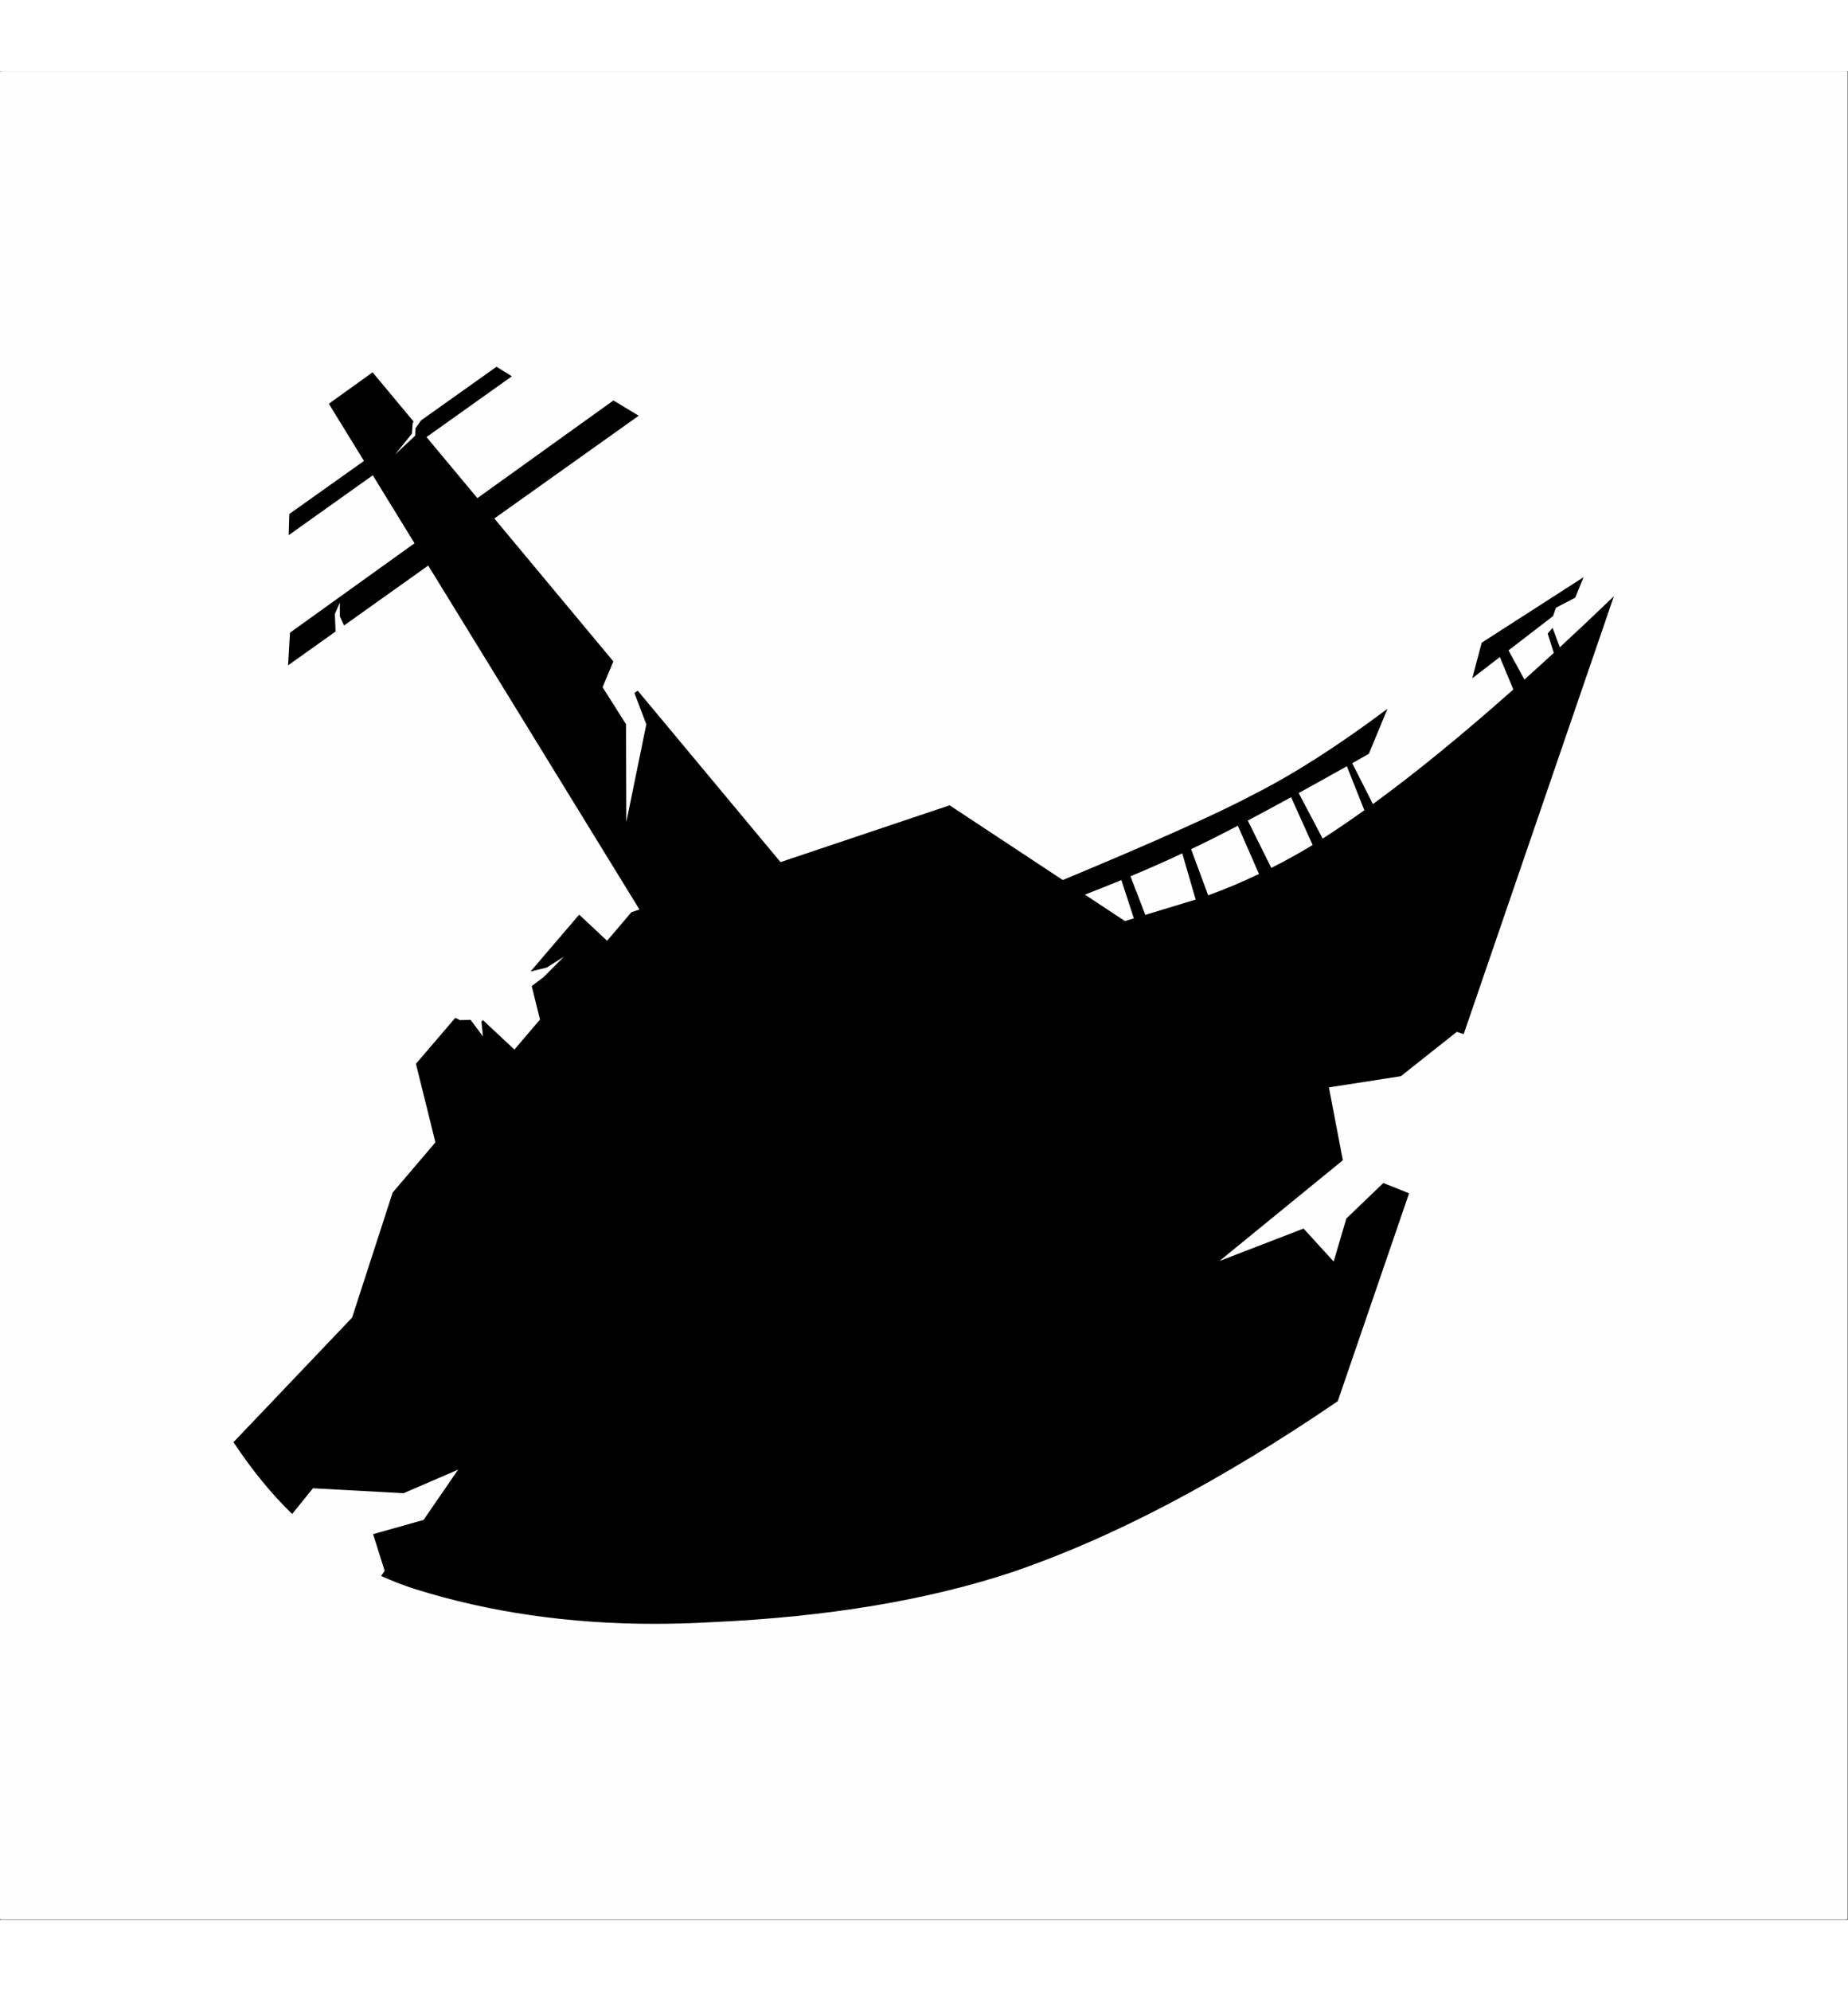 <?xml version="1.0" encoding="UTF-8"?>
<svg xmlns="http://www.w3.org/2000/svg" width="26" height="28" viewBox="0 0 2095 2095">
<rect x="0" y="0" width="2095" height="2095" fill="#808080" stroke="none"/>
<path fill-rule="nonzero" fill="rgb(99.609%, 99.609%, 99.609%)" fill-opacity="1" d="M 1.453 0 C 1.066 0 0.699 0.148 0.426 0.43 C 0.152 0.699 0 1.07 0 1.449 L 0 2092.836 C 0 2093.641 0.652 2094.289 1.453 2094.289 L 2092.84 2094.289 C 2093.219 2094.289 2093.59 2094.137 2093.871 2093.863 C 2094.141 2093.594 2094.289 2093.223 2094.289 2092.84 L 2094.289 1.449 C 2094.289 0.648 2093.641 0 2092.84 0 Z M 1.453 0 "/>
<path fill-rule="nonzero" fill="rgb(0%, 0%, 0%)" fill-opacity="1" d="M 1526.879 787.602 C 1533.488 804.23 1540.102 820.859 1546.711 837.48 L 1546.691 837.48 C 1530.34 849.18 1514.602 859.871 1499.449 869.59 C 1490.391 852.391 1481.32 835.191 1472.262 817.988 L 1472.238 818 C 1489.23 808.648 1507.441 798.52 1526.859 787.602 Z M 1463.648 822.711 L 1488.051 876.789 L 1488.031 876.801 C 1485.559 878.328 1483.109 879.84 1480.672 881.309 C 1467.5 889.012 1454.359 896.18 1441.23 902.82 C 1432.328 884.93 1423.43 867.039 1414.531 849.141 L 1414.512 849.148 C 1429.488 841.238 1445.871 832.43 1463.629 822.711 Z M 1403.289 855.039 L 1422.68 899.219 L 1427.281 909.691 L 1427.262 909.691 C 1408.02 918.891 1388.82 926.949 1369.66 933.891 C 1363.199 916.441 1356.75 899 1350.301 881.551 L 1350.289 881.559 C 1365.059 874.602 1382.719 865.762 1403.27 855.039 Z M 1340.281 886.328 L 1353.352 931.32 L 1355.48 938.691 L 1355.469 938.691 C 1335.32 944.77 1316.301 950.551 1298.379 956.02 C 1292.781 941.441 1287.172 926.871 1281.57 912.301 L 1281.551 912.301 C 1303.629 903.078 1323.191 894.43 1340.27 886.328 Z M 1271.238 916.578 L 1283.27 953.391 L 1285.43 959.98 L 1285.41 959.988 C 1282.012 961.02 1278.66 962.051 1275.352 963.07 L 1229.941 933.102 L 1229.93 933.109 C 1244.5 927.41 1258.262 921.91 1271.219 916.578 Z M 562.859 334.98 C 534.371 355.219 505.883 375.461 477.395 395.691 L 477.398 395.699 L 470.953 404.82 L 470.699 413.031 L 447.93 434.352 L 467.027 410.711 L 467.816 398.961 L 468.914 397.109 L 468.922 397.121 C 453.41 378.5 437.898 359.879 422.383 341.27 C 405.855 353.141 389.324 365.02 372.797 376.891 L 412.621 441.711 L 412.613 441.711 C 384.402 461.75 356.188 481.789 327.973 501.828 L 327.625 513.809 L 327.281 525.801 L 422.613 457.961 L 469.926 534.961 L 469.918 534.969 C 422.863 568.73 375.809 602.5 328.758 636.262 L 326.586 673.27 L 380.406 634.98 L 379.621 615.148 C 381.504 610.809 383.387 606.48 385.266 602.141 C 385.273 607.34 385.277 612.539 385.281 617.738 C 386.859 621.211 388.434 624.68 390.012 628.141 L 485.453 560.23 L 559.895 681.379 L 724.91 949.93 L 715.824 952.98 C 706.625 963.77 697.43 974.57 688.23 985.359 L 656.574 955.781 L 601.453 1020.172 C 607.574 1018.68 613.695 1017.199 619.816 1015.711 C 626.281 1011.621 632.746 1007.52 639.215 1003.422 L 639.223 1003.43 C 631.605 1011.09 623.984 1018.762 616.367 1026.43 L 602.77 1036.711 L 612.168 1074.641 L 612.16 1074.641 C 602.504 1085.969 592.844 1097.309 583.184 1108.641 C 571.277 1097.516 559.367 1086.391 547.457 1075.262 L 547.449 1075.27 L 545.766 1076.91 L 547.562 1093.852 L 533.484 1074.961 L 521.551 1075.289 L 516.16 1072.648 L 516.152 1072.66 C 501.281 1090.02 486.414 1107.391 471.543 1124.758 L 493.609 1213.781 L 493.602 1213.785 C 477.445 1232.738 461.293 1251.695 445.137 1270.656 C 429.812 1317.883 414.484 1365.113 399.156 1412.344 L 399.148 1412.348 L 264.699 1553.492 C 285.234 1584.582 307.395 1611.711 331.18 1634.871 L 354.777 1605.715 L 457.523 1611.281 L 519.363 1584.594 L 480.191 1641.566 L 422.961 1657.688 L 436.082 1699.266 L 432.059 1705.047 L 432.066 1705.051 C 444.676 1710.84 457.617 1715.828 470.887 1720.012 C 554.645 1746.207 645.039 1759.309 742.078 1759.309 C 763.445 1759.309 785.137 1758.672 807.148 1757.402 C 938.633 1751.48 1052.77 1732.359 1149.551 1700.047 C 1262.48 1661.312 1384.82 1596.98 1516.559 1507.047 L 1597.41 1271.48 L 1597.41 1271.484 L 1568.238 1259.824 L 1526.309 1300.035 L 1511.922 1348.82 L 1477.789 1311.438 L 1382.398 1348.23 L 1522.32 1234.047 L 1506.531 1151.496 L 1588.109 1138.797 L 1651.512 1088.578 L 1659.32 1091.121 L 1659.32 1091.129 L 1829.59 595.031 L 1829.57 595.031 C 1808.609 615.191 1788.18 634.461 1768.281 652.859 C 1765.559 645.5 1762.828 638.141 1760.102 630.781 C 1758.25 632.961 1756.398 635.129 1754.551 637.301 L 1759.852 654.059 L 1761.469 659.16 L 1761.441 659.172 C 1750.18 669.531 1739.09 679.609 1728.172 689.398 C 1722.16 678.379 1716.148 667.371 1710.129 656.352 L 1710.109 656.359 L 1760.621 617.469 L 1763.922 608 L 1785.789 596.551 L 1795.25 573.379 L 1679.73 647.629 L 1669.07 687.941 L 1700.309 663.898 L 1709.531 686.078 L 1715.59 700.641 L 1715.57 700.648 C 1657.469 752.23 1604.41 795.5 1556.391 830.48 L 1532.98 784.172 L 1532.961 784.18 C 1539.129 780.699 1545.41 777.141 1551.82 773.52 L 1572.93 722.52 L 1572.91 722.52 C 1517.281 764.191 1466.789 796.488 1421.461 819.43 C 1382.371 840.32 1310.172 872.699 1204.859 916.551 L 1076.551 831.879 L 884.848 896.238 C 830.891 831.488 776.934 766.738 722.977 701.988 L 722.969 701.988 L 719.242 704.672 L 732.707 740.141 L 710.051 850.75 L 709.656 739.969 L 683.129 698.059 L 695.324 668.82 L 695.332 668.82 C 650.359 614.852 605.387 560.871 560.414 506.91 L 560.406 506.91 L 724.066 390.461 C 714.516 384.691 704.961 378.93 695.406 373.16 C 644 410.051 592.59 446.941 541.184 483.828 C 521.961 460.77 502.742 437.699 483.523 414.641 L 483.516 414.641 L 580.285 345.781 C 574.477 342.18 568.668 338.578 562.859 334.98 Z M 562.859 334.98 "/>
</svg>
